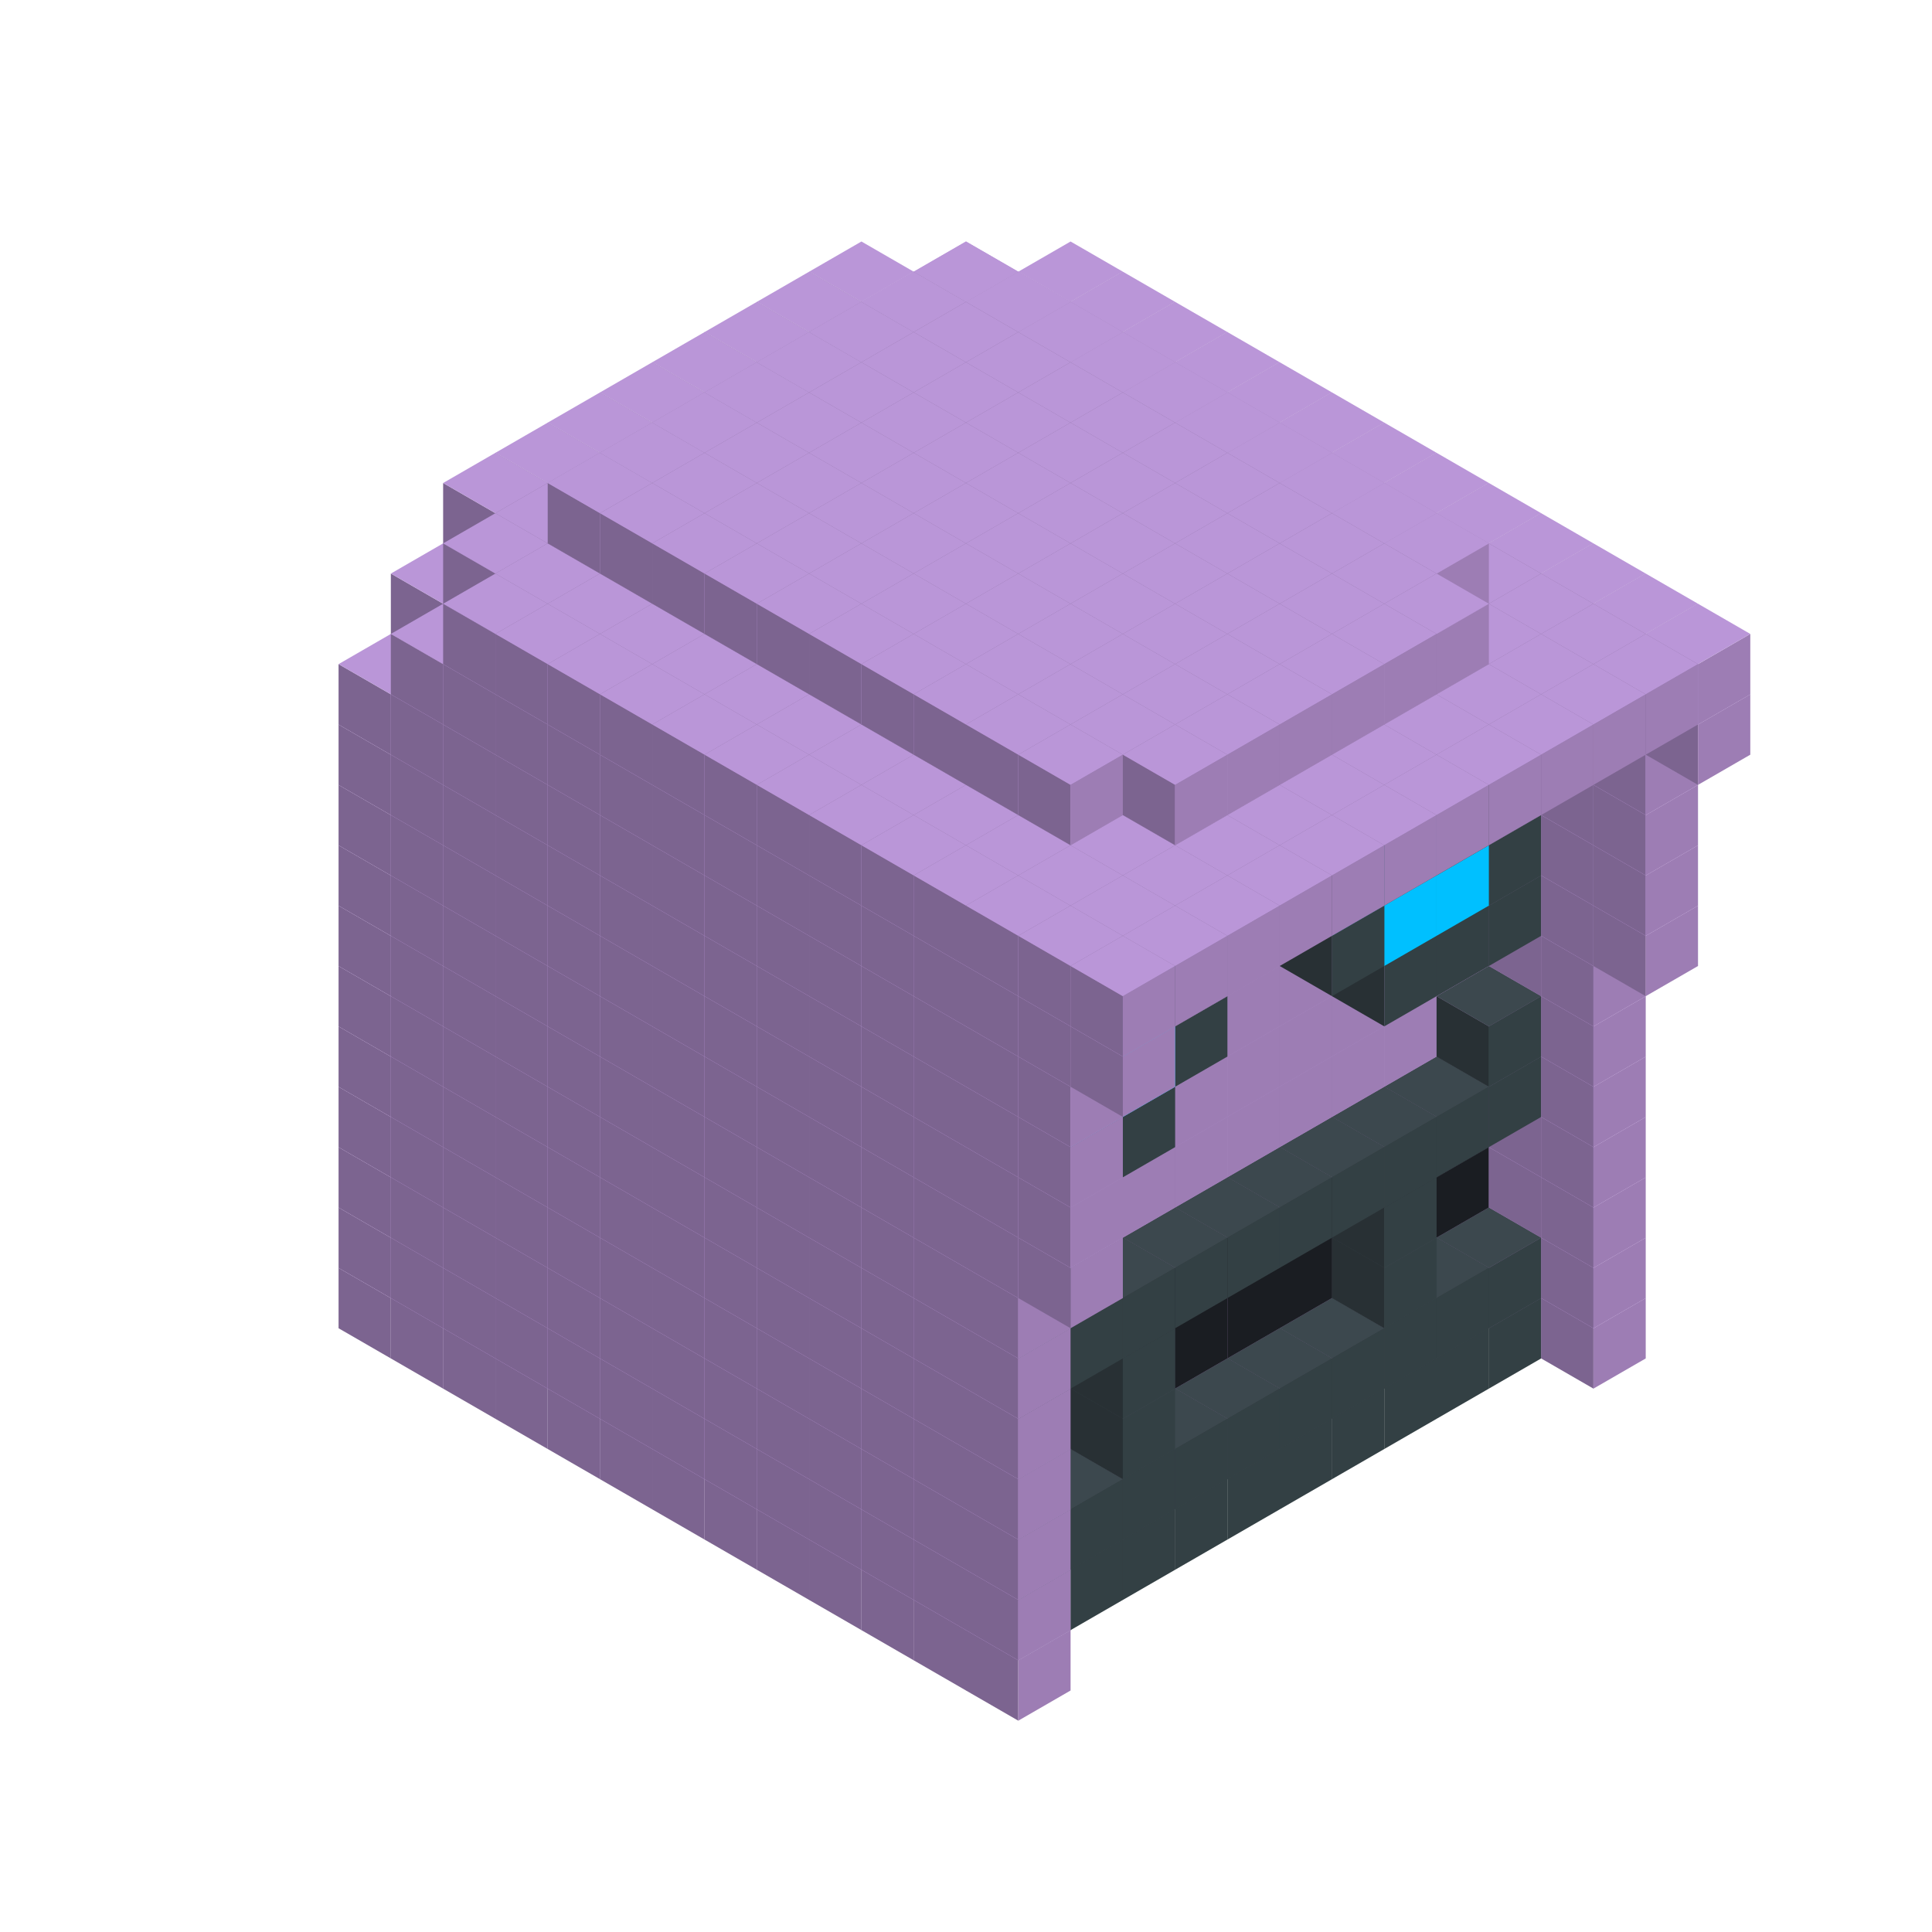 
<svg width='600' height='600' viewBox='4436371 5550000 3200000 3200000' xmlns='http://www.w3.org/2000/svg' xmlns:xlink='http://www.w3.org/1999/xlink'>
<use xlink:href='#v-0x00000177-5' transform='translate(1936371,3050000)'/>
<use xlink:href='#v-0x00000177-5' transform='translate(983738,3600000)'/>
<use xlink:href='#v-0x00000177-5' transform='translate(2022974,3100000)'/>
<use xlink:href='#v-0x00000177-5' transform='translate(1070341,3650000)'/>
<use xlink:href='#v-0x00000177-5' transform='translate(2109577,3150000)'/>
<use xlink:href='#v-0x00000177-5' transform='translate(1156944,3700000)'/>
<use xlink:href='#v-0x00000177-5' transform='translate(2196180,3200000)'/>
<use xlink:href='#v-0x00000177-5' transform='translate(1243547,3750000)'/>
<use xlink:href='#v-0x00000177-5' transform='translate(2282783,3250000)'/>
<use xlink:href='#v-0x00000177-5' transform='translate(1330150,3800000)'/>
<use xlink:href='#v-0x00000177-5' transform='translate(2369386,3300000)'/>
<use xlink:href='#v-0x00000177-5' transform='translate(1416753,3850000)'/>
<use xlink:href='#v-0x00000177-5' transform='translate(2455989,3350000)'/>
<use xlink:href='#v-0x00000177-5' transform='translate(1503356,3900000)'/>
<use xlink:href='#v-0x00000177-5' transform='translate(2542592,3400000)'/>
<use xlink:href='#v-0x00000177-5' transform='translate(1589959,3950000)'/>
<use xlink:href='#v-0x00000177-5' transform='translate(2629195,3450000)'/>
<use xlink:href='#v-0x00000177-5' transform='translate(1676562,4000000)'/>
<use xlink:href='#v-0x00000177-5' transform='translate(2715798,3500000)'/>
<use xlink:href='#v-0x00000177-5' transform='translate(1763165,4050000)'/>
<use xlink:href='#v-0x00000177-5' transform='translate(2802401,3550000)'/>
<use xlink:href='#v-0x00000177-5' transform='translate(1849768,4100000)'/>
<use xlink:href='#v-0x00000177-5' transform='translate(2889004,3600000)'/>
<use xlink:href='#v-0x00000177-1' transform='translate(2802401,3650000)'/>
<use xlink:href='#v-0x00000177-1' transform='translate(2715798,3700000)'/>
<use xlink:href='#v-0x00000177-1' transform='translate(2629195,3750000)'/>
<use xlink:href='#v-0x00000177-1' transform='translate(2542592,3800000)'/>
<use xlink:href='#v-0x00000177-1' transform='translate(2455989,3850000)'/>
<use xlink:href='#v-0x00000177-1' transform='translate(2369386,3900000)'/>
<use xlink:href='#v-0x00000177-1' transform='translate(2282783,3950000)'/>
<use xlink:href='#v-0x00000177-1' transform='translate(2196180,4000000)'/>
<use xlink:href='#v-0x00000177-1' transform='translate(2109577,4050000)'/>
<use xlink:href='#v-0x00000177-1' transform='translate(2022974,4100000)'/>
<use xlink:href='#v-0x00000177-5' transform='translate(1936371,4150000)'/>
<use xlink:href='#v-0x00000177-5' transform='translate(2975607,3650000)'/>
<use xlink:href='#v-0x00000177-5' transform='translate(2022974,4200000)'/>
<use xlink:href='#v-0x00000177-5' transform='translate(1936371,2950000)'/>
<use xlink:href='#v-0x00000177-5' transform='translate(983738,3500000)'/>
<use xlink:href='#v-0x00000177-5' transform='translate(2022974,3000000)'/>
<use xlink:href='#v-0x00000177-5' transform='translate(1070341,3550000)'/>
<use xlink:href='#v-0x00000177-5' transform='translate(2109577,3050000)'/>
<use xlink:href='#v-0x00000177-5' transform='translate(1156944,3600000)'/>
<use xlink:href='#v-0x00000177-5' transform='translate(2196180,3100000)'/>
<use xlink:href='#v-0x00000177-5' transform='translate(1243547,3650000)'/>
<use xlink:href='#v-0x00000177-5' transform='translate(2282783,3150000)'/>
<use xlink:href='#v-0x00000177-5' transform='translate(1330150,3700000)'/>
<use xlink:href='#v-0x00000177-5' transform='translate(2369386,3200000)'/>
<use xlink:href='#v-0x00000177-5' transform='translate(1416753,3750000)'/>
<use xlink:href='#v-0x00000177-5' transform='translate(2455989,3250000)'/>
<use xlink:href='#v-0x00000177-5' transform='translate(1503356,3800000)'/>
<use xlink:href='#v-0x00000177-5' transform='translate(2542592,3300000)'/>
<use xlink:href='#v-0x00000177-5' transform='translate(1589959,3850000)'/>
<use xlink:href='#v-0x00000177-5' transform='translate(2629195,3350000)'/>
<use xlink:href='#v-0x00000177-5' transform='translate(1676562,3900000)'/>
<use xlink:href='#v-0x00000177-5' transform='translate(2715798,3400000)'/>
<use xlink:href='#v-0x00000177-5' transform='translate(1763165,3950000)'/>
<use xlink:href='#v-0x00000177-5' transform='translate(2802401,3450000)'/>
<use xlink:href='#v-0x00000177-2' transform='translate(2715798,3500000)'/>
<use xlink:href='#v-0x00000177-2' transform='translate(2629195,3550000)'/>
<use xlink:href='#v-0x00000177-2' transform='translate(2542592,3600000)'/>
<use xlink:href='#v-0x00000177-2' transform='translate(2455989,3650000)'/>
<use xlink:href='#v-0x00000177-2' transform='translate(2369386,3700000)'/>
<use xlink:href='#v-0x00000177-2' transform='translate(2282783,3750000)'/>
<use xlink:href='#v-0x00000177-2' transform='translate(2196180,3800000)'/>
<use xlink:href='#v-0x00000177-2' transform='translate(2109577,3850000)'/>
<use xlink:href='#v-0x00000177-2' transform='translate(2022974,3900000)'/>
<use xlink:href='#v-0x00000177-2' transform='translate(1936371,3950000)'/>
<use xlink:href='#v-0x00000177-5' transform='translate(1849768,4000000)'/>
<use xlink:href='#v-0x00000177-5' transform='translate(2889004,3500000)'/>
<use xlink:href='#v-0x00000177-1' transform='translate(2802401,3550000)'/>
<use xlink:href='#v-0x00000177-1' transform='translate(2715798,3600000)'/>
<use xlink:href='#v-0x00000177-1' transform='translate(2629195,3650000)'/>
<use xlink:href='#v-0x00000177-1' transform='translate(2542592,3700000)'/>
<use xlink:href='#v-0x00000177-1' transform='translate(2455989,3750000)'/>
<use xlink:href='#v-0x00000177-1' transform='translate(2369386,3800000)'/>
<use xlink:href='#v-0x00000177-1' transform='translate(2282783,3850000)'/>
<use xlink:href='#v-0x00000177-1' transform='translate(2196180,3900000)'/>
<use xlink:href='#v-0x00000177-1' transform='translate(2109577,3950000)'/>
<use xlink:href='#v-0x00000177-1' transform='translate(2022974,4000000)'/>
<use xlink:href='#v-0x00000177-5' transform='translate(1936371,4050000)'/>
<use xlink:href='#v-0x00000177-5' transform='translate(2975607,3550000)'/>
<use xlink:href='#v-0x00000177-5' transform='translate(2022974,4100000)'/>
<use xlink:href='#v-0x00000177-5' transform='translate(1936371,2850000)'/>
<use xlink:href='#v-0x00000177-5' transform='translate(983738,3400000)'/>
<use xlink:href='#v-0x00000177-5' transform='translate(2022974,2900000)'/>
<use xlink:href='#v-0x00000177-5' transform='translate(1070341,3450000)'/>
<use xlink:href='#v-0x00000177-5' transform='translate(2109577,2950000)'/>
<use xlink:href='#v-0x00000177-5' transform='translate(1156944,3500000)'/>
<use xlink:href='#v-0x00000177-5' transform='translate(2196180,3000000)'/>
<use xlink:href='#v-0x00000177-5' transform='translate(1243547,3550000)'/>
<use xlink:href='#v-0x00000177-5' transform='translate(2282783,3050000)'/>
<use xlink:href='#v-0x00000177-5' transform='translate(1330150,3600000)'/>
<use xlink:href='#v-0x00000177-5' transform='translate(2369386,3100000)'/>
<use xlink:href='#v-0x00000177-5' transform='translate(1416753,3650000)'/>
<use xlink:href='#v-0x00000177-5' transform='translate(2455989,3150000)'/>
<use xlink:href='#v-0x00000177-5' transform='translate(1503356,3700000)'/>
<use xlink:href='#v-0x00000177-5' transform='translate(2542592,3200000)'/>
<use xlink:href='#v-0x00000177-5' transform='translate(1589959,3750000)'/>
<use xlink:href='#v-0x00000177-5' transform='translate(2629195,3250000)'/>
<use xlink:href='#v-0x00000177-5' transform='translate(1676562,3800000)'/>
<use xlink:href='#v-0x00000177-5' transform='translate(2715798,3300000)'/>
<use xlink:href='#v-0x00000177-5' transform='translate(1763165,3850000)'/>
<use xlink:href='#v-0x00000177-5' transform='translate(2802401,3350000)'/>
<use xlink:href='#v-0x00000177-4' transform='translate(2715798,3400000)'/>
<use xlink:href='#v-0x00000177-4' transform='translate(2629195,3450000)'/>
<use xlink:href='#v-0x00000177-4' transform='translate(2542592,3500000)'/>
<use xlink:href='#v-0x00000177-4' transform='translate(2455989,3550000)'/>
<use xlink:href='#v-0x00000177-4' transform='translate(2369386,3600000)'/>
<use xlink:href='#v-0x00000177-4' transform='translate(2282783,3650000)'/>
<use xlink:href='#v-0x00000177-4' transform='translate(2196180,3700000)'/>
<use xlink:href='#v-0x00000177-4' transform='translate(2109577,3750000)'/>
<use xlink:href='#v-0x00000177-4' transform='translate(2022974,3800000)'/>
<use xlink:href='#v-0x00000177-4' transform='translate(1936371,3850000)'/>
<use xlink:href='#v-0x00000177-5' transform='translate(1849768,3900000)'/>
<use xlink:href='#v-0x00000177-5' transform='translate(2889004,3400000)'/>
<use xlink:href='#v-0x00000177-1' transform='translate(2629195,3550000)'/>
<use xlink:href='#v-0x00000177-1' transform='translate(2196180,3800000)'/>
<use xlink:href='#v-0x00000177-5' transform='translate(1936371,3950000)'/>
<use xlink:href='#v-0x00000177-5' transform='translate(2975607,3450000)'/>
<use xlink:href='#v-0x00000177-5' transform='translate(2022974,4000000)'/>
<use xlink:href='#v-0x00000177-5' transform='translate(1936371,2750000)'/>
<use xlink:href='#v-0x00000177-5' transform='translate(983738,3300000)'/>
<use xlink:href='#v-0x00000177-5' transform='translate(2022974,2800000)'/>
<use xlink:href='#v-0x00000177-5' transform='translate(1070341,3350000)'/>
<use xlink:href='#v-0x00000177-5' transform='translate(2109577,2850000)'/>
<use xlink:href='#v-0x00000177-5' transform='translate(1156944,3400000)'/>
<use xlink:href='#v-0x00000177-5' transform='translate(2196180,2900000)'/>
<use xlink:href='#v-0x00000177-5' transform='translate(1243547,3450000)'/>
<use xlink:href='#v-0x00000177-5' transform='translate(2282783,2950000)'/>
<use xlink:href='#v-0x00000177-5' transform='translate(1330150,3500000)'/>
<use xlink:href='#v-0x00000177-5' transform='translate(2369386,3000000)'/>
<use xlink:href='#v-0x00000177-5' transform='translate(1416753,3550000)'/>
<use xlink:href='#v-0x00000177-5' transform='translate(2455989,3050000)'/>
<use xlink:href='#v-0x00000177-5' transform='translate(1503356,3600000)'/>
<use xlink:href='#v-0x00000177-5' transform='translate(2542592,3100000)'/>
<use xlink:href='#v-0x00000177-5' transform='translate(1589959,3650000)'/>
<use xlink:href='#v-0x00000177-5' transform='translate(2629195,3150000)'/>
<use xlink:href='#v-0x00000177-5' transform='translate(1676562,3700000)'/>
<use xlink:href='#v-0x00000177-5' transform='translate(2715798,3200000)'/>
<use xlink:href='#v-0x00000177-5' transform='translate(1763165,3750000)'/>
<use xlink:href='#v-0x00000177-5' transform='translate(2802401,3250000)'/>
<use xlink:href='#v-0x00000177-4' transform='translate(2715798,3300000)'/>
<use xlink:href='#v-0x00000177-4' transform='translate(2629195,3350000)'/>
<use xlink:href='#v-0x00000177-4' transform='translate(2542592,3400000)'/>
<use xlink:href='#v-0x00000177-4' transform='translate(2455989,3450000)'/>
<use xlink:href='#v-0x00000177-4' transform='translate(2369386,3500000)'/>
<use xlink:href='#v-0x00000177-4' transform='translate(2282783,3550000)'/>
<use xlink:href='#v-0x00000177-4' transform='translate(2196180,3600000)'/>
<use xlink:href='#v-0x00000177-4' transform='translate(2109577,3650000)'/>
<use xlink:href='#v-0x00000177-4' transform='translate(2022974,3700000)'/>
<use xlink:href='#v-0x00000177-4' transform='translate(1936371,3750000)'/>
<use xlink:href='#v-0x00000177-5' transform='translate(1849768,3800000)'/>
<use xlink:href='#v-0x00000177-5' transform='translate(2889004,3300000)'/>
<use xlink:href='#v-0x00000177-1' transform='translate(2629195,3450000)'/>
<use xlink:href='#v-0x00000177-1' transform='translate(2196180,3700000)'/>
<use xlink:href='#v-0x00000177-5' transform='translate(1936371,3850000)'/>
<use xlink:href='#v-0x00000177-5' transform='translate(2975607,3350000)'/>
<use xlink:href='#v-0x00000177-5' transform='translate(2022974,3900000)'/>
<use xlink:href='#v-0x00000177-5' transform='translate(1936371,2650000)'/>
<use xlink:href='#v-0x00000177-5' transform='translate(983738,3200000)'/>
<use xlink:href='#v-0x00000177-5' transform='translate(2022974,2700000)'/>
<use xlink:href='#v-0x00000177-5' transform='translate(1070341,3250000)'/>
<use xlink:href='#v-0x00000177-5' transform='translate(2109577,2750000)'/>
<use xlink:href='#v-0x00000177-5' transform='translate(1156944,3300000)'/>
<use xlink:href='#v-0x00000177-5' transform='translate(2196180,2800000)'/>
<use xlink:href='#v-0x00000177-5' transform='translate(1243547,3350000)'/>
<use xlink:href='#v-0x00000177-5' transform='translate(2282783,2850000)'/>
<use xlink:href='#v-0x00000177-5' transform='translate(1330150,3400000)'/>
<use xlink:href='#v-0x00000177-5' transform='translate(2369386,2900000)'/>
<use xlink:href='#v-0x00000177-5' transform='translate(1416753,3450000)'/>
<use xlink:href='#v-0x00000177-5' transform='translate(2455989,2950000)'/>
<use xlink:href='#v-0x00000177-5' transform='translate(1503356,3500000)'/>
<use xlink:href='#v-0x00000177-5' transform='translate(2542592,3000000)'/>
<use xlink:href='#v-0x00000177-5' transform='translate(1589959,3550000)'/>
<use xlink:href='#v-0x00000177-5' transform='translate(2629195,3050000)'/>
<use xlink:href='#v-0x00000177-5' transform='translate(1676562,3600000)'/>
<use xlink:href='#v-0x00000177-5' transform='translate(2715798,3100000)'/>
<use xlink:href='#v-0x00000177-5' transform='translate(1763165,3650000)'/>
<use xlink:href='#v-0x00000177-5' transform='translate(2802401,3150000)'/>
<use xlink:href='#v-0x00000177-2' transform='translate(2715798,3200000)'/>
<use xlink:href='#v-0x00000177-2' transform='translate(2629195,3250000)'/>
<use xlink:href='#v-0x00000177-2' transform='translate(2542592,3300000)'/>
<use xlink:href='#v-0x00000177-2' transform='translate(2455989,3350000)'/>
<use xlink:href='#v-0x00000177-2' transform='translate(2369386,3400000)'/>
<use xlink:href='#v-0x00000177-2' transform='translate(2282783,3450000)'/>
<use xlink:href='#v-0x00000177-2' transform='translate(2196180,3500000)'/>
<use xlink:href='#v-0x00000177-2' transform='translate(2109577,3550000)'/>
<use xlink:href='#v-0x00000177-2' transform='translate(2022974,3600000)'/>
<use xlink:href='#v-0x00000177-2' transform='translate(1936371,3650000)'/>
<use xlink:href='#v-0x00000177-5' transform='translate(1849768,3700000)'/>
<use xlink:href='#v-0x00000177-5' transform='translate(2889004,3200000)'/>
<use xlink:href='#v-0x00000177-1' transform='translate(2802401,3250000)'/>
<use xlink:href='#v-0x00000177-1' transform='translate(2715798,3300000)'/>
<use xlink:href='#v-0x00000177-1' transform='translate(2629195,3350000)'/>
<use xlink:href='#v-0x00000177-1' transform='translate(2542592,3400000)'/>
<use xlink:href='#v-0x00000177-1' transform='translate(2455989,3450000)'/>
<use xlink:href='#v-0x00000177-1' transform='translate(2369386,3500000)'/>
<use xlink:href='#v-0x00000177-1' transform='translate(2282783,3550000)'/>
<use xlink:href='#v-0x00000177-1' transform='translate(2196180,3600000)'/>
<use xlink:href='#v-0x00000177-1' transform='translate(2109577,3650000)'/>
<use xlink:href='#v-0x00000177-1' transform='translate(2022974,3700000)'/>
<use xlink:href='#v-0x00000177-5' transform='translate(1936371,3750000)'/>
<use xlink:href='#v-0x00000177-5' transform='translate(2975607,3250000)'/>
<use xlink:href='#v-0x00000177-5' transform='translate(2022974,3800000)'/>
<use xlink:href='#v-0x00000177-5' transform='translate(1936371,2550000)'/>
<use xlink:href='#v-0x00000177-5' transform='translate(983738,3100000)'/>
<use xlink:href='#v-0x00000177-5' transform='translate(2022974,2600000)'/>
<use xlink:href='#v-0x00000177-5' transform='translate(1070341,3150000)'/>
<use xlink:href='#v-0x00000177-5' transform='translate(2109577,2650000)'/>
<use xlink:href='#v-0x00000177-5' transform='translate(1156944,3200000)'/>
<use xlink:href='#v-0x00000177-5' transform='translate(2196180,2700000)'/>
<use xlink:href='#v-0x00000177-5' transform='translate(1243547,3250000)'/>
<use xlink:href='#v-0x00000177-5' transform='translate(2282783,2750000)'/>
<use xlink:href='#v-0x00000177-5' transform='translate(1330150,3300000)'/>
<use xlink:href='#v-0x00000177-5' transform='translate(2369386,2800000)'/>
<use xlink:href='#v-0x00000177-5' transform='translate(1416753,3350000)'/>
<use xlink:href='#v-0x00000177-5' transform='translate(2455989,2850000)'/>
<use xlink:href='#v-0x00000177-5' transform='translate(1503356,3400000)'/>
<use xlink:href='#v-0x00000177-5' transform='translate(2542592,2900000)'/>
<use xlink:href='#v-0x00000177-5' transform='translate(1589959,3450000)'/>
<use xlink:href='#v-0x00000177-5' transform='translate(2629195,2950000)'/>
<use xlink:href='#v-0x00000177-5' transform='translate(1676562,3500000)'/>
<use xlink:href='#v-0x00000177-5' transform='translate(2715798,3000000)'/>
<use xlink:href='#v-0x00000177-5' transform='translate(1763165,3550000)'/>
<use xlink:href='#v-0x00000177-5' transform='translate(2802401,3050000)'/>
<use xlink:href='#v-0x00000177-2' transform='translate(2715798,3100000)'/>
<use xlink:href='#v-0x00000177-2' transform='translate(2629195,3150000)'/>
<use xlink:href='#v-0x00000177-2' transform='translate(2542592,3200000)'/>
<use xlink:href='#v-0x00000177-2' transform='translate(2455989,3250000)'/>
<use xlink:href='#v-0x00000177-2' transform='translate(2369386,3300000)'/>
<use xlink:href='#v-0x00000177-2' transform='translate(2282783,3350000)'/>
<use xlink:href='#v-0x00000177-2' transform='translate(2196180,3400000)'/>
<use xlink:href='#v-0x00000177-2' transform='translate(2109577,3450000)'/>
<use xlink:href='#v-0x00000177-2' transform='translate(2022974,3500000)'/>
<use xlink:href='#v-0x00000177-2' transform='translate(1936371,3550000)'/>
<use xlink:href='#v-0x00000177-5' transform='translate(1849768,3600000)'/>
<use xlink:href='#v-0x00000177-5' transform='translate(2889004,3100000)'/>
<use xlink:href='#v-0x00000177-1' transform='translate(2802401,3150000)'/>
<use xlink:href='#v-0x00000177-1' transform='translate(2022974,3600000)'/>
<use xlink:href='#v-0x00000177-5' transform='translate(1936371,3650000)'/>
<use xlink:href='#v-0x00000177-5' transform='translate(2975607,3150000)'/>
<use xlink:href='#v-0x00000177-5' transform='translate(2022974,3700000)'/>
<use xlink:href='#v-0x00000177-5' transform='translate(1936371,2450000)'/>
<use xlink:href='#v-0x00000177-5' transform='translate(983738,3000000)'/>
<use xlink:href='#v-0x00000177-5' transform='translate(2022974,2500000)'/>
<use xlink:href='#v-0x00000177-5' transform='translate(1070341,3050000)'/>
<use xlink:href='#v-0x00000177-5' transform='translate(2109577,2550000)'/>
<use xlink:href='#v-0x00000177-5' transform='translate(1156944,3100000)'/>
<use xlink:href='#v-0x00000177-5' transform='translate(2196180,2600000)'/>
<use xlink:href='#v-0x00000177-5' transform='translate(1243547,3150000)'/>
<use xlink:href='#v-0x00000177-5' transform='translate(2282783,2650000)'/>
<use xlink:href='#v-0x00000177-5' transform='translate(1330150,3200000)'/>
<use xlink:href='#v-0x00000177-5' transform='translate(2369386,2700000)'/>
<use xlink:href='#v-0x00000177-5' transform='translate(1416753,3250000)'/>
<use xlink:href='#v-0x00000177-5' transform='translate(2455989,2750000)'/>
<use xlink:href='#v-0x00000177-5' transform='translate(1503356,3300000)'/>
<use xlink:href='#v-0x00000177-5' transform='translate(2542592,2800000)'/>
<use xlink:href='#v-0x00000177-5' transform='translate(1589959,3350000)'/>
<use xlink:href='#v-0x00000177-5' transform='translate(2629195,2850000)'/>
<use xlink:href='#v-0x00000177-5' transform='translate(1676562,3400000)'/>
<use xlink:href='#v-0x00000177-5' transform='translate(2715798,2900000)'/>
<use xlink:href='#v-0x00000177-5' transform='translate(1763165,3450000)'/>
<use xlink:href='#v-0x00000177-5' transform='translate(2802401,2950000)'/>
<use xlink:href='#v-0x00000177-2' transform='translate(2715798,3000000)'/>
<use xlink:href='#v-0x00000177-2' transform='translate(2629195,3050000)'/>
<use xlink:href='#v-0x00000177-2' transform='translate(2542592,3100000)'/>
<use xlink:href='#v-0x00000177-2' transform='translate(2455989,3150000)'/>
<use xlink:href='#v-0x00000177-2' transform='translate(2369386,3200000)'/>
<use xlink:href='#v-0x00000177-2' transform='translate(2282783,3250000)'/>
<use xlink:href='#v-0x00000177-2' transform='translate(2196180,3300000)'/>
<use xlink:href='#v-0x00000177-2' transform='translate(2109577,3350000)'/>
<use xlink:href='#v-0x00000177-2' transform='translate(2022974,3400000)'/>
<use xlink:href='#v-0x00000177-2' transform='translate(1936371,3450000)'/>
<use xlink:href='#v-0x00000177-5' transform='translate(1849768,3500000)'/>
<use xlink:href='#v-0x00000177-5' transform='translate(2889004,3000000)'/>
<use xlink:href='#v-0x00000177-5' transform='translate(1936371,3550000)'/>
<use xlink:href='#v-0x00000177-5' transform='translate(2975607,3050000)'/>
<use xlink:href='#v-0x00000177-5' transform='translate(2022974,3600000)'/>
<use xlink:href='#v-0x00000177-5' transform='translate(1936371,2350000)'/>
<use xlink:href='#v-0x00000177-5' transform='translate(983738,2900000)'/>
<use xlink:href='#v-0x00000177-5' transform='translate(2022974,2400000)'/>
<use xlink:href='#v-0x00000177-5' transform='translate(1070341,2950000)'/>
<use xlink:href='#v-0x00000177-5' transform='translate(2109577,2450000)'/>
<use xlink:href='#v-0x00000177-5' transform='translate(1156944,3000000)'/>
<use xlink:href='#v-0x00000177-5' transform='translate(2196180,2500000)'/>
<use xlink:href='#v-0x00000177-5' transform='translate(1243547,3050000)'/>
<use xlink:href='#v-0x00000177-5' transform='translate(2282783,2550000)'/>
<use xlink:href='#v-0x00000177-5' transform='translate(1330150,3100000)'/>
<use xlink:href='#v-0x00000177-5' transform='translate(2369386,2600000)'/>
<use xlink:href='#v-0x00000177-5' transform='translate(1416753,3150000)'/>
<use xlink:href='#v-0x00000177-5' transform='translate(2455989,2650000)'/>
<use xlink:href='#v-0x00000177-5' transform='translate(1503356,3200000)'/>
<use xlink:href='#v-0x00000177-5' transform='translate(2542592,2700000)'/>
<use xlink:href='#v-0x00000177-5' transform='translate(1589959,3250000)'/>
<use xlink:href='#v-0x00000177-5' transform='translate(2629195,2750000)'/>
<use xlink:href='#v-0x00000177-5' transform='translate(1676562,3300000)'/>
<use xlink:href='#v-0x00000177-5' transform='translate(2715798,2800000)'/>
<use xlink:href='#v-0x00000177-5' transform='translate(1763165,3350000)'/>
<use xlink:href='#v-0x00000177-5' transform='translate(2802401,2850000)'/>
<use xlink:href='#v-0x00000177-2' transform='translate(2715798,2900000)'/>
<use xlink:href='#v-0x00000177-2' transform='translate(2629195,2950000)'/>
<use xlink:href='#v-0x00000177-2' transform='translate(2542592,3000000)'/>
<use xlink:href='#v-0x00000177-2' transform='translate(2455989,3050000)'/>
<use xlink:href='#v-0x00000177-2' transform='translate(2369386,3100000)'/>
<use xlink:href='#v-0x00000177-2' transform='translate(2282783,3150000)'/>
<use xlink:href='#v-0x00000177-2' transform='translate(2196180,3200000)'/>
<use xlink:href='#v-0x00000177-2' transform='translate(2109577,3250000)'/>
<use xlink:href='#v-0x00000177-2' transform='translate(2022974,3300000)'/>
<use xlink:href='#v-0x00000177-2' transform='translate(1936371,3350000)'/>
<use xlink:href='#v-0x00000177-5' transform='translate(1849768,3400000)'/>
<use xlink:href='#v-0x00000177-5' transform='translate(2889004,2900000)'/>
<use xlink:href='#v-0x00000177-1' transform='translate(2802401,2950000)'/>
<use xlink:href='#v-0x00000177-1' transform='translate(2715798,3000000)'/>
<use xlink:href='#v-0x00000177-1' transform='translate(2629195,3050000)'/>
<use xlink:href='#v-0x00000177-1' transform='translate(2196180,3300000)'/>
<use xlink:href='#v-0x00000177-1' transform='translate(2109577,3350000)'/>
<use xlink:href='#v-0x00000177-1' transform='translate(2022974,3400000)'/>
<use xlink:href='#v-0x00000177-5' transform='translate(1936371,3450000)'/>
<use xlink:href='#v-0x00000177-5' transform='translate(2975607,2950000)'/>
<use xlink:href='#v-0x00000177-5' transform='translate(2022974,3500000)'/>
<use xlink:href='#v-0x00000177-5' transform='translate(3062210,3000000)'/>
<use xlink:href='#v-0x00000177-5' transform='translate(2109577,3550000)'/>
<use xlink:href='#v-0x00000177-5' transform='translate(1936371,2250000)'/>
<use xlink:href='#v-0x00000177-5' transform='translate(983738,2800000)'/>
<use xlink:href='#v-0x00000177-5' transform='translate(2022974,2300000)'/>
<use xlink:href='#v-0x00000177-5' transform='translate(1070341,2850000)'/>
<use xlink:href='#v-0x00000177-5' transform='translate(2109577,2350000)'/>
<use xlink:href='#v-0x00000177-5' transform='translate(1156944,2900000)'/>
<use xlink:href='#v-0x00000177-5' transform='translate(2196180,2400000)'/>
<use xlink:href='#v-0x00000177-5' transform='translate(1243547,2950000)'/>
<use xlink:href='#v-0x00000177-5' transform='translate(2282783,2450000)'/>
<use xlink:href='#v-0x00000177-5' transform='translate(1330150,3000000)'/>
<use xlink:href='#v-0x00000177-5' transform='translate(2369386,2500000)'/>
<use xlink:href='#v-0x00000177-5' transform='translate(1416753,3050000)'/>
<use xlink:href='#v-0x00000177-5' transform='translate(2455989,2550000)'/>
<use xlink:href='#v-0x00000177-5' transform='translate(1503356,3100000)'/>
<use xlink:href='#v-0x00000177-5' transform='translate(2542592,2600000)'/>
<use xlink:href='#v-0x00000177-5' transform='translate(1589959,3150000)'/>
<use xlink:href='#v-0x00000177-5' transform='translate(2629195,2650000)'/>
<use xlink:href='#v-0x00000177-5' transform='translate(1676562,3200000)'/>
<use xlink:href='#v-0x00000177-5' transform='translate(2715798,2700000)'/>
<use xlink:href='#v-0x00000177-5' transform='translate(1763165,3250000)'/>
<use xlink:href='#v-0x00000177-5' transform='translate(2802401,2750000)'/>
<use xlink:href='#v-0x00000177-2' transform='translate(2715798,2800000)'/>
<use xlink:href='#v-0x00000177-2' transform='translate(2629195,2850000)'/>
<use xlink:href='#v-0x00000177-2' transform='translate(2542592,2900000)'/>
<use xlink:href='#v-0x00000177-2' transform='translate(2455989,2950000)'/>
<use xlink:href='#v-0x00000177-2' transform='translate(2369386,3000000)'/>
<use xlink:href='#v-0x00000177-2' transform='translate(2282783,3050000)'/>
<use xlink:href='#v-0x00000177-2' transform='translate(2196180,3100000)'/>
<use xlink:href='#v-0x00000177-2' transform='translate(2109577,3150000)'/>
<use xlink:href='#v-0x00000177-2' transform='translate(2022974,3200000)'/>
<use xlink:href='#v-0x00000177-2' transform='translate(1936371,3250000)'/>
<use xlink:href='#v-0x00000177-5' transform='translate(1849768,3300000)'/>
<use xlink:href='#v-0x00000177-5' transform='translate(2889004,2800000)'/>
<use xlink:href='#v-0x00000177-1' transform='translate(2802401,2850000)'/>
<use xlink:href='#v-0x00000177-3' transform='translate(2715798,2900000)'/>
<use xlink:href='#v-0x00000177-3' transform='translate(2629195,2950000)'/>
<use xlink:href='#v-0x00000177-1' transform='translate(2542592,3000000)'/>
<use xlink:href='#v-0x00000177-1' transform='translate(2282783,3150000)'/>
<use xlink:href='#v-0x00000177-3' transform='translate(2196180,3200000)'/>
<use xlink:href='#v-0x00000177-3' transform='translate(2109577,3250000)'/>
<use xlink:href='#v-0x00000177-1' transform='translate(2022974,3300000)'/>
<use xlink:href='#v-0x00000177-5' transform='translate(1936371,3350000)'/>
<use xlink:href='#v-0x00000177-5' transform='translate(2975607,2850000)'/>
<use xlink:href='#v-0x00000177-5' transform='translate(2022974,3400000)'/>
<use xlink:href='#v-0x00000177-5' transform='translate(3062210,2900000)'/>
<use xlink:href='#v-0x00000177-5' transform='translate(2109577,3450000)'/>
<use xlink:href='#v-0x00000177-5' transform='translate(1936371,2150000)'/>
<use xlink:href='#v-0x00000177-5' transform='translate(983738,2700000)'/>
<use xlink:href='#v-0x00000177-5' transform='translate(2022974,2200000)'/>
<use xlink:href='#v-0x00000177-5' transform='translate(1070341,2750000)'/>
<use xlink:href='#v-0x00000177-5' transform='translate(2109577,2250000)'/>
<use xlink:href='#v-0x00000177-5' transform='translate(1156944,2800000)'/>
<use xlink:href='#v-0x00000177-5' transform='translate(2196180,2300000)'/>
<use xlink:href='#v-0x00000177-5' transform='translate(1243547,2850000)'/>
<use xlink:href='#v-0x00000177-5' transform='translate(2282783,2350000)'/>
<use xlink:href='#v-0x00000177-5' transform='translate(1330150,2900000)'/>
<use xlink:href='#v-0x00000177-5' transform='translate(2369386,2400000)'/>
<use xlink:href='#v-0x00000177-5' transform='translate(1416753,2950000)'/>
<use xlink:href='#v-0x00000177-5' transform='translate(2455989,2450000)'/>
<use xlink:href='#v-0x00000177-5' transform='translate(1503356,3000000)'/>
<use xlink:href='#v-0x00000177-5' transform='translate(2542592,2500000)'/>
<use xlink:href='#v-0x00000177-5' transform='translate(1589959,3050000)'/>
<use xlink:href='#v-0x00000177-5' transform='translate(2629195,2550000)'/>
<use xlink:href='#v-0x00000177-5' transform='translate(1676562,3100000)'/>
<use xlink:href='#v-0x00000177-5' transform='translate(2715798,2600000)'/>
<use xlink:href='#v-0x00000177-5' transform='translate(1763165,3150000)'/>
<use xlink:href='#v-0x00000177-5' transform='translate(2802401,2650000)'/>
<use xlink:href='#v-0x00000177-2' transform='translate(2715798,2700000)'/>
<use xlink:href='#v-0x00000177-2' transform='translate(2629195,2750000)'/>
<use xlink:href='#v-0x00000177-2' transform='translate(2542592,2800000)'/>
<use xlink:href='#v-0x00000177-2' transform='translate(2455989,2850000)'/>
<use xlink:href='#v-0x00000177-2' transform='translate(2369386,2900000)'/>
<use xlink:href='#v-0x00000177-2' transform='translate(2282783,2950000)'/>
<use xlink:href='#v-0x00000177-2' transform='translate(2196180,3000000)'/>
<use xlink:href='#v-0x00000177-2' transform='translate(2109577,3050000)'/>
<use xlink:href='#v-0x00000177-2' transform='translate(2022974,3100000)'/>
<use xlink:href='#v-0x00000177-2' transform='translate(1936371,3150000)'/>
<use xlink:href='#v-0x00000177-5' transform='translate(1849768,3200000)'/>
<use xlink:href='#v-0x00000177-5' transform='translate(2889004,2700000)'/>
<use xlink:href='#v-0x00000177-1' transform='translate(2802401,2750000)'/>
<use xlink:href='#v-0x00000177-1' transform='translate(2715798,2800000)'/>
<use xlink:href='#v-0x00000177-1' transform='translate(2629195,2850000)'/>
<use xlink:href='#v-0x00000177-1' transform='translate(2196180,3100000)'/>
<use xlink:href='#v-0x00000177-1' transform='translate(2109577,3150000)'/>
<use xlink:href='#v-0x00000177-1' transform='translate(2022974,3200000)'/>
<use xlink:href='#v-0x00000177-5' transform='translate(1936371,3250000)'/>
<use xlink:href='#v-0x00000177-5' transform='translate(2975607,2750000)'/>
<use xlink:href='#v-0x00000177-5' transform='translate(2022974,3300000)'/>
<use xlink:href='#v-0x00000177-5' transform='translate(3062210,2800000)'/>
<use xlink:href='#v-0x00000177-5' transform='translate(2109577,3350000)'/>
<use xlink:href='#v-0x00000177-5' transform='translate(1936371,2050000)'/>
<use xlink:href='#v-0x00000177-5' transform='translate(983738,2600000)'/>
<use xlink:href='#v-0x00000177-5' transform='translate(2022974,2100000)'/>
<use xlink:href='#v-0x00000177-5' transform='translate(1070341,2650000)'/>
<use xlink:href='#v-0x00000177-5' transform='translate(2109577,2150000)'/>
<use xlink:href='#v-0x00000177-5' transform='translate(1156944,2700000)'/>
<use xlink:href='#v-0x00000177-5' transform='translate(2196180,2200000)'/>
<use xlink:href='#v-0x00000177-5' transform='translate(1243547,2750000)'/>
<use xlink:href='#v-0x00000177-5' transform='translate(2282783,2250000)'/>
<use xlink:href='#v-0x00000177-5' transform='translate(1330150,2800000)'/>
<use xlink:href='#v-0x00000177-5' transform='translate(2369386,2300000)'/>
<use xlink:href='#v-0x00000177-5' transform='translate(1416753,2850000)'/>
<use xlink:href='#v-0x00000177-5' transform='translate(2455989,2350000)'/>
<use xlink:href='#v-0x00000177-5' transform='translate(1503356,2900000)'/>
<use xlink:href='#v-0x00000177-5' transform='translate(2542592,2400000)'/>
<use xlink:href='#v-0x00000177-5' transform='translate(1589959,2950000)'/>
<use xlink:href='#v-0x00000177-5' transform='translate(2629195,2450000)'/>
<use xlink:href='#v-0x00000177-5' transform='translate(1676562,3000000)'/>
<use xlink:href='#v-0x00000177-5' transform='translate(2715798,2500000)'/>
<use xlink:href='#v-0x00000177-5' transform='translate(1763165,3050000)'/>
<use xlink:href='#v-0x00000177-5' transform='translate(2802401,2550000)'/>
<use xlink:href='#v-0x00000177-2' transform='translate(2715798,2600000)'/>
<use xlink:href='#v-0x00000177-2' transform='translate(2629195,2650000)'/>
<use xlink:href='#v-0x00000177-2' transform='translate(2542592,2700000)'/>
<use xlink:href='#v-0x00000177-2' transform='translate(2455989,2750000)'/>
<use xlink:href='#v-0x00000177-2' transform='translate(2369386,2800000)'/>
<use xlink:href='#v-0x00000177-2' transform='translate(2282783,2850000)'/>
<use xlink:href='#v-0x00000177-2' transform='translate(2196180,2900000)'/>
<use xlink:href='#v-0x00000177-2' transform='translate(2109577,2950000)'/>
<use xlink:href='#v-0x00000177-2' transform='translate(2022974,3000000)'/>
<use xlink:href='#v-0x00000177-2' transform='translate(1936371,3050000)'/>
<use xlink:href='#v-0x00000177-5' transform='translate(1849768,3100000)'/>
<use xlink:href='#v-0x00000177-5' transform='translate(2889004,2600000)'/>
<use xlink:href='#v-0x00000177-5' transform='translate(1936371,3150000)'/>
<use xlink:href='#v-0x00000177-5' transform='translate(2975607,2650000)'/>
<use xlink:href='#v-0x00000177-5' transform='translate(2022974,3200000)'/>
<use xlink:href='#v-0x00000177-5' transform='translate(3062210,2700000)'/>
<use xlink:href='#v-0x00000177-5' transform='translate(2109577,3250000)'/>
<use xlink:href='#v-0x00000177-5' transform='translate(1849768,2000000)'/>
<use xlink:href='#v-0x00000177-5' transform='translate(1763165,2050000)'/>
<use xlink:href='#v-0x00000177-5' transform='translate(1676562,2100000)'/>
<use xlink:href='#v-0x00000177-5' transform='translate(1589959,2150000)'/>
<use xlink:href='#v-0x00000177-5' transform='translate(1503356,2200000)'/>
<use xlink:href='#v-0x00000177-5' transform='translate(1416753,2250000)'/>
<use xlink:href='#v-0x00000177-5' transform='translate(1330150,2300000)'/>
<use xlink:href='#v-0x00000177-5' transform='translate(1243547,2350000)'/>
<use xlink:href='#v-0x00000177-5' transform='translate(1156944,2400000)'/>
<use xlink:href='#v-0x00000177-5' transform='translate(1070341,2450000)'/>
<use xlink:href='#v-0x00000177-5' transform='translate(2022974,2000000)'/>
<use xlink:href='#v-0x00000177-1' transform='translate(1936371,2050000)'/>
<use xlink:href='#v-0x00000177-1' transform='translate(1849768,2100000)'/>
<use xlink:href='#v-0x00000177-1' transform='translate(1763165,2150000)'/>
<use xlink:href='#v-0x00000177-1' transform='translate(1676562,2200000)'/>
<use xlink:href='#v-0x00000177-1' transform='translate(1589959,2250000)'/>
<use xlink:href='#v-0x00000177-1' transform='translate(1503356,2300000)'/>
<use xlink:href='#v-0x00000177-1' transform='translate(1416753,2350000)'/>
<use xlink:href='#v-0x00000177-1' transform='translate(1330150,2400000)'/>
<use xlink:href='#v-0x00000177-1' transform='translate(1243547,2450000)'/>
<use xlink:href='#v-0x00000177-1' transform='translate(1156944,2500000)'/>
<use xlink:href='#v-0x00000177-5' transform='translate(1070341,2550000)'/>
<use xlink:href='#v-0x00000177-5' transform='translate(2109577,2050000)'/>
<use xlink:href='#v-0x00000177-1' transform='translate(2022974,2100000)'/>
<use xlink:href='#v-0x00000177-1' transform='translate(1936371,2150000)'/>
<use xlink:href='#v-0x00000177-1' transform='translate(1849768,2200000)'/>
<use xlink:href='#v-0x00000177-1' transform='translate(1763165,2250000)'/>
<use xlink:href='#v-0x00000177-1' transform='translate(1676562,2300000)'/>
<use xlink:href='#v-0x00000177-1' transform='translate(1589959,2350000)'/>
<use xlink:href='#v-0x00000177-1' transform='translate(1503356,2400000)'/>
<use xlink:href='#v-0x00000177-1' transform='translate(1416753,2450000)'/>
<use xlink:href='#v-0x00000177-1' transform='translate(1330150,2500000)'/>
<use xlink:href='#v-0x00000177-1' transform='translate(1243547,2550000)'/>
<use xlink:href='#v-0x00000177-5' transform='translate(1156944,2600000)'/>
<use xlink:href='#v-0x00000177-5' transform='translate(2196180,2100000)'/>
<use xlink:href='#v-0x00000177-1' transform='translate(2109577,2150000)'/>
<use xlink:href='#v-0x00000177-1' transform='translate(2022974,2200000)'/>
<use xlink:href='#v-0x00000177-1' transform='translate(1936371,2250000)'/>
<use xlink:href='#v-0x00000177-1' transform='translate(1849768,2300000)'/>
<use xlink:href='#v-0x00000177-1' transform='translate(1763165,2350000)'/>
<use xlink:href='#v-0x00000177-1' transform='translate(1676562,2400000)'/>
<use xlink:href='#v-0x00000177-1' transform='translate(1589959,2450000)'/>
<use xlink:href='#v-0x00000177-1' transform='translate(1503356,2500000)'/>
<use xlink:href='#v-0x00000177-1' transform='translate(1416753,2550000)'/>
<use xlink:href='#v-0x00000177-1' transform='translate(1330150,2600000)'/>
<use xlink:href='#v-0x00000177-5' transform='translate(1243547,2650000)'/>
<use xlink:href='#v-0x00000177-5' transform='translate(2282783,2150000)'/>
<use xlink:href='#v-0x00000177-1' transform='translate(2196180,2200000)'/>
<use xlink:href='#v-0x00000177-1' transform='translate(2109577,2250000)'/>
<use xlink:href='#v-0x00000177-1' transform='translate(2022974,2300000)'/>
<use xlink:href='#v-0x00000177-1' transform='translate(1936371,2350000)'/>
<use xlink:href='#v-0x00000177-1' transform='translate(1849768,2400000)'/>
<use xlink:href='#v-0x00000177-1' transform='translate(1763165,2450000)'/>
<use xlink:href='#v-0x00000177-1' transform='translate(1676562,2500000)'/>
<use xlink:href='#v-0x00000177-1' transform='translate(1589959,2550000)'/>
<use xlink:href='#v-0x00000177-1' transform='translate(1503356,2600000)'/>
<use xlink:href='#v-0x00000177-1' transform='translate(1416753,2650000)'/>
<use xlink:href='#v-0x00000177-5' transform='translate(1330150,2700000)'/>
<use xlink:href='#v-0x00000177-5' transform='translate(2369386,2200000)'/>
<use xlink:href='#v-0x00000177-1' transform='translate(2282783,2250000)'/>
<use xlink:href='#v-0x00000177-1' transform='translate(2196180,2300000)'/>
<use xlink:href='#v-0x00000177-1' transform='translate(2109577,2350000)'/>
<use xlink:href='#v-0x00000177-1' transform='translate(2022974,2400000)'/>
<use xlink:href='#v-0x00000177-1' transform='translate(1936371,2450000)'/>
<use xlink:href='#v-0x00000177-1' transform='translate(1849768,2500000)'/>
<use xlink:href='#v-0x00000177-1' transform='translate(1763165,2550000)'/>
<use xlink:href='#v-0x00000177-1' transform='translate(1676562,2600000)'/>
<use xlink:href='#v-0x00000177-1' transform='translate(1589959,2650000)'/>
<use xlink:href='#v-0x00000177-1' transform='translate(1503356,2700000)'/>
<use xlink:href='#v-0x00000177-5' transform='translate(1416753,2750000)'/>
<use xlink:href='#v-0x00000177-5' transform='translate(2455989,2250000)'/>
<use xlink:href='#v-0x00000177-1' transform='translate(2369386,2300000)'/>
<use xlink:href='#v-0x00000177-1' transform='translate(2282783,2350000)'/>
<use xlink:href='#v-0x00000177-1' transform='translate(2196180,2400000)'/>
<use xlink:href='#v-0x00000177-1' transform='translate(2109577,2450000)'/>
<use xlink:href='#v-0x00000177-1' transform='translate(2022974,2500000)'/>
<use xlink:href='#v-0x00000177-1' transform='translate(1936371,2550000)'/>
<use xlink:href='#v-0x00000177-1' transform='translate(1849768,2600000)'/>
<use xlink:href='#v-0x00000177-1' transform='translate(1763165,2650000)'/>
<use xlink:href='#v-0x00000177-1' transform='translate(1676562,2700000)'/>
<use xlink:href='#v-0x00000177-1' transform='translate(1589959,2750000)'/>
<use xlink:href='#v-0x00000177-5' transform='translate(1503356,2800000)'/>
<use xlink:href='#v-0x00000177-5' transform='translate(2542592,2300000)'/>
<use xlink:href='#v-0x00000177-1' transform='translate(2455989,2350000)'/>
<use xlink:href='#v-0x00000177-1' transform='translate(2369386,2400000)'/>
<use xlink:href='#v-0x00000177-1' transform='translate(2282783,2450000)'/>
<use xlink:href='#v-0x00000177-1' transform='translate(2196180,2500000)'/>
<use xlink:href='#v-0x00000177-1' transform='translate(2109577,2550000)'/>
<use xlink:href='#v-0x00000177-1' transform='translate(2022974,2600000)'/>
<use xlink:href='#v-0x00000177-1' transform='translate(1936371,2650000)'/>
<use xlink:href='#v-0x00000177-1' transform='translate(1849768,2700000)'/>
<use xlink:href='#v-0x00000177-1' transform='translate(1763165,2750000)'/>
<use xlink:href='#v-0x00000177-1' transform='translate(1676562,2800000)'/>
<use xlink:href='#v-0x00000177-5' transform='translate(1589959,2850000)'/>
<use xlink:href='#v-0x00000177-5' transform='translate(2629195,2350000)'/>
<use xlink:href='#v-0x00000177-1' transform='translate(2542592,2400000)'/>
<use xlink:href='#v-0x00000177-1' transform='translate(2455989,2450000)'/>
<use xlink:href='#v-0x00000177-1' transform='translate(2369386,2500000)'/>
<use xlink:href='#v-0x00000177-1' transform='translate(2282783,2550000)'/>
<use xlink:href='#v-0x00000177-1' transform='translate(2196180,2600000)'/>
<use xlink:href='#v-0x00000177-1' transform='translate(2109577,2650000)'/>
<use xlink:href='#v-0x00000177-1' transform='translate(2022974,2700000)'/>
<use xlink:href='#v-0x00000177-1' transform='translate(1936371,2750000)'/>
<use xlink:href='#v-0x00000177-1' transform='translate(1849768,2800000)'/>
<use xlink:href='#v-0x00000177-1' transform='translate(1763165,2850000)'/>
<use xlink:href='#v-0x00000177-5' transform='translate(1676562,2900000)'/>
<use xlink:href='#v-0x00000177-5' transform='translate(2715798,2400000)'/>
<use xlink:href='#v-0x00000177-1' transform='translate(2629195,2450000)'/>
<use xlink:href='#v-0x00000177-1' transform='translate(2542592,2500000)'/>
<use xlink:href='#v-0x00000177-1' transform='translate(2455989,2550000)'/>
<use xlink:href='#v-0x00000177-1' transform='translate(2369386,2600000)'/>
<use xlink:href='#v-0x00000177-1' transform='translate(2282783,2650000)'/>
<use xlink:href='#v-0x00000177-1' transform='translate(2196180,2700000)'/>
<use xlink:href='#v-0x00000177-1' transform='translate(2109577,2750000)'/>
<use xlink:href='#v-0x00000177-1' transform='translate(2022974,2800000)'/>
<use xlink:href='#v-0x00000177-1' transform='translate(1936371,2850000)'/>
<use xlink:href='#v-0x00000177-1' transform='translate(1849768,2900000)'/>
<use xlink:href='#v-0x00000177-5' transform='translate(1763165,2950000)'/>
<use xlink:href='#v-0x00000177-5' transform='translate(2802401,2450000)'/>
<use xlink:href='#v-0x00000177-1' transform='translate(2715798,2500000)'/>
<use xlink:href='#v-0x00000177-1' transform='translate(2629195,2550000)'/>
<use xlink:href='#v-0x00000177-1' transform='translate(2542592,2600000)'/>
<use xlink:href='#v-0x00000177-1' transform='translate(2455989,2650000)'/>
<use xlink:href='#v-0x00000177-1' transform='translate(2369386,2700000)'/>
<use xlink:href='#v-0x00000177-1' transform='translate(2282783,2750000)'/>
<use xlink:href='#v-0x00000177-1' transform='translate(2196180,2800000)'/>
<use xlink:href='#v-0x00000177-1' transform='translate(2109577,2850000)'/>
<use xlink:href='#v-0x00000177-1' transform='translate(2022974,2900000)'/>
<use xlink:href='#v-0x00000177-1' transform='translate(1936371,2950000)'/>
<use xlink:href='#v-0x00000177-5' transform='translate(1849768,3000000)'/>
<use xlink:href='#v-0x00000177-5' transform='translate(2889004,2500000)'/>
<use xlink:href='#v-0x00000177-1' transform='translate(2802401,2550000)'/>
<use xlink:href='#v-0x00000177-1' transform='translate(2715798,2600000)'/>
<use xlink:href='#v-0x00000177-1' transform='translate(2629195,2650000)'/>
<use xlink:href='#v-0x00000177-1' transform='translate(2542592,2700000)'/>
<use xlink:href='#v-0x00000177-1' transform='translate(2455989,2750000)'/>
<use xlink:href='#v-0x00000177-1' transform='translate(2369386,2800000)'/>
<use xlink:href='#v-0x00000177-1' transform='translate(2282783,2850000)'/>
<use xlink:href='#v-0x00000177-1' transform='translate(2196180,2900000)'/>
<use xlink:href='#v-0x00000177-1' transform='translate(2109577,2950000)'/>
<use xlink:href='#v-0x00000177-1' transform='translate(2022974,3000000)'/>
<use xlink:href='#v-0x00000177-5' transform='translate(1936371,3050000)'/>
<use xlink:href='#v-0x00000177-5' transform='translate(2975607,2550000)'/>
<use xlink:href='#v-0x00000177-5' transform='translate(2022974,3100000)'/>
<use xlink:href='#v-0x00000177-5' transform='translate(3062210,2600000)'/>
<use xlink:href='#v-0x00000177-5' transform='translate(2109577,3150000)'/>
<use xlink:href='#v-0x00000177-5' transform='translate(3148813,2650000)'/>
<use xlink:href='#v-0x00000177-5' transform='translate(2196180,3200000)'/>
<use xlink:href='#v-0x00000177-5' transform='translate(1763165,1950000)'/>
<use xlink:href='#v-0x00000177-5' transform='translate(1676562,2000000)'/>
<use xlink:href='#v-0x00000177-5' transform='translate(1589959,2050000)'/>
<use xlink:href='#v-0x00000177-5' transform='translate(1503356,2100000)'/>
<use xlink:href='#v-0x00000177-5' transform='translate(1416753,2150000)'/>
<use xlink:href='#v-0x00000177-5' transform='translate(1330150,2200000)'/>
<use xlink:href='#v-0x00000177-5' transform='translate(1243547,2250000)'/>
<use xlink:href='#v-0x00000177-5' transform='translate(1156944,2300000)'/>
<use xlink:href='#v-0x00000177-5' transform='translate(1936371,1950000)'/>
<use xlink:href='#v-0x00000177-5' transform='translate(1849768,2000000)'/>
<use xlink:href='#v-0x00000177-5' transform='translate(1763165,2050000)'/>
<use xlink:href='#v-0x00000177-5' transform='translate(1676562,2100000)'/>
<use xlink:href='#v-0x00000177-5' transform='translate(1589959,2150000)'/>
<use xlink:href='#v-0x00000177-5' transform='translate(1503356,2200000)'/>
<use xlink:href='#v-0x00000177-5' transform='translate(1416753,2250000)'/>
<use xlink:href='#v-0x00000177-5' transform='translate(1330150,2300000)'/>
<use xlink:href='#v-0x00000177-5' transform='translate(1243547,2350000)'/>
<use xlink:href='#v-0x00000177-5' transform='translate(1156944,2400000)'/>
<use xlink:href='#v-0x00000177-5' transform='translate(2109577,1950000)'/>
<use xlink:href='#v-0x00000177-5' transform='translate(2022974,2000000)'/>
<use xlink:href='#v-0x00000177-5' transform='translate(1936371,2050000)'/>
<use xlink:href='#v-0x00000177-5' transform='translate(1849768,2100000)'/>
<use xlink:href='#v-0x00000177-5' transform='translate(1763165,2150000)'/>
<use xlink:href='#v-0x00000177-5' transform='translate(1676562,2200000)'/>
<use xlink:href='#v-0x00000177-5' transform='translate(1589959,2250000)'/>
<use xlink:href='#v-0x00000177-5' transform='translate(1503356,2300000)'/>
<use xlink:href='#v-0x00000177-5' transform='translate(1416753,2350000)'/>
<use xlink:href='#v-0x00000177-5' transform='translate(1330150,2400000)'/>
<use xlink:href='#v-0x00000177-5' transform='translate(1243547,2450000)'/>
<use xlink:href='#v-0x00000177-5' transform='translate(1156944,2500000)'/>
<use xlink:href='#v-0x00000177-5' transform='translate(2196180,2000000)'/>
<use xlink:href='#v-0x00000177-5' transform='translate(2109577,2050000)'/>
<use xlink:href='#v-0x00000177-5' transform='translate(2022974,2100000)'/>
<use xlink:href='#v-0x00000177-5' transform='translate(1936371,2150000)'/>
<use xlink:href='#v-0x00000177-5' transform='translate(1849768,2200000)'/>
<use xlink:href='#v-0x00000177-5' transform='translate(1763165,2250000)'/>
<use xlink:href='#v-0x00000177-5' transform='translate(1676562,2300000)'/>
<use xlink:href='#v-0x00000177-5' transform='translate(1589959,2350000)'/>
<use xlink:href='#v-0x00000177-5' transform='translate(1503356,2400000)'/>
<use xlink:href='#v-0x00000177-5' transform='translate(1416753,2450000)'/>
<use xlink:href='#v-0x00000177-5' transform='translate(1330150,2500000)'/>
<use xlink:href='#v-0x00000177-5' transform='translate(1243547,2550000)'/>
<use xlink:href='#v-0x00000177-5' transform='translate(2282783,2050000)'/>
<use xlink:href='#v-0x00000177-5' transform='translate(2196180,2100000)'/>
<use xlink:href='#v-0x00000177-5' transform='translate(2109577,2150000)'/>
<use xlink:href='#v-0x00000177-5' transform='translate(2022974,2200000)'/>
<use xlink:href='#v-0x00000177-5' transform='translate(1936371,2250000)'/>
<use xlink:href='#v-0x00000177-5' transform='translate(1849768,2300000)'/>
<use xlink:href='#v-0x00000177-5' transform='translate(1763165,2350000)'/>
<use xlink:href='#v-0x00000177-5' transform='translate(1676562,2400000)'/>
<use xlink:href='#v-0x00000177-5' transform='translate(1589959,2450000)'/>
<use xlink:href='#v-0x00000177-5' transform='translate(1503356,2500000)'/>
<use xlink:href='#v-0x00000177-5' transform='translate(1416753,2550000)'/>
<use xlink:href='#v-0x00000177-5' transform='translate(1330150,2600000)'/>
<use xlink:href='#v-0x00000177-5' transform='translate(2369386,2100000)'/>
<use xlink:href='#v-0x00000177-5' transform='translate(2282783,2150000)'/>
<use xlink:href='#v-0x00000177-5' transform='translate(2196180,2200000)'/>
<use xlink:href='#v-0x00000177-5' transform='translate(2109577,2250000)'/>
<use xlink:href='#v-0x00000177-5' transform='translate(2022974,2300000)'/>
<use xlink:href='#v-0x00000177-5' transform='translate(1936371,2350000)'/>
<use xlink:href='#v-0x00000177-5' transform='translate(1849768,2400000)'/>
<use xlink:href='#v-0x00000177-5' transform='translate(1763165,2450000)'/>
<use xlink:href='#v-0x00000177-5' transform='translate(1676562,2500000)'/>
<use xlink:href='#v-0x00000177-5' transform='translate(1589959,2550000)'/>
<use xlink:href='#v-0x00000177-5' transform='translate(1503356,2600000)'/>
<use xlink:href='#v-0x00000177-5' transform='translate(1416753,2650000)'/>
<use xlink:href='#v-0x00000177-5' transform='translate(2455989,2150000)'/>
<use xlink:href='#v-0x00000177-5' transform='translate(2369386,2200000)'/>
<use xlink:href='#v-0x00000177-5' transform='translate(2282783,2250000)'/>
<use xlink:href='#v-0x00000177-5' transform='translate(2196180,2300000)'/>
<use xlink:href='#v-0x00000177-5' transform='translate(2109577,2350000)'/>
<use xlink:href='#v-0x00000177-5' transform='translate(2022974,2400000)'/>
<use xlink:href='#v-0x00000177-5' transform='translate(1936371,2450000)'/>
<use xlink:href='#v-0x00000177-5' transform='translate(1849768,2500000)'/>
<use xlink:href='#v-0x00000177-5' transform='translate(1763165,2550000)'/>
<use xlink:href='#v-0x00000177-5' transform='translate(1676562,2600000)'/>
<use xlink:href='#v-0x00000177-5' transform='translate(1589959,2650000)'/>
<use xlink:href='#v-0x00000177-5' transform='translate(1503356,2700000)'/>
<use xlink:href='#v-0x00000177-5' transform='translate(2542592,2200000)'/>
<use xlink:href='#v-0x00000177-5' transform='translate(2455989,2250000)'/>
<use xlink:href='#v-0x00000177-5' transform='translate(2369386,2300000)'/>
<use xlink:href='#v-0x00000177-5' transform='translate(2282783,2350000)'/>
<use xlink:href='#v-0x00000177-5' transform='translate(2196180,2400000)'/>
<use xlink:href='#v-0x00000177-5' transform='translate(2109577,2450000)'/>
<use xlink:href='#v-0x00000177-5' transform='translate(2022974,2500000)'/>
<use xlink:href='#v-0x00000177-5' transform='translate(1936371,2550000)'/>
<use xlink:href='#v-0x00000177-5' transform='translate(1849768,2600000)'/>
<use xlink:href='#v-0x00000177-5' transform='translate(1763165,2650000)'/>
<use xlink:href='#v-0x00000177-5' transform='translate(1676562,2700000)'/>
<use xlink:href='#v-0x00000177-5' transform='translate(1589959,2750000)'/>
<use xlink:href='#v-0x00000177-5' transform='translate(2629195,2250000)'/>
<use xlink:href='#v-0x00000177-5' transform='translate(2542592,2300000)'/>
<use xlink:href='#v-0x00000177-5' transform='translate(2455989,2350000)'/>
<use xlink:href='#v-0x00000177-5' transform='translate(2369386,2400000)'/>
<use xlink:href='#v-0x00000177-5' transform='translate(2282783,2450000)'/>
<use xlink:href='#v-0x00000177-5' transform='translate(2196180,2500000)'/>
<use xlink:href='#v-0x00000177-5' transform='translate(2109577,2550000)'/>
<use xlink:href='#v-0x00000177-5' transform='translate(2022974,2600000)'/>
<use xlink:href='#v-0x00000177-5' transform='translate(1936371,2650000)'/>
<use xlink:href='#v-0x00000177-5' transform='translate(1849768,2700000)'/>
<use xlink:href='#v-0x00000177-5' transform='translate(1763165,2750000)'/>
<use xlink:href='#v-0x00000177-5' transform='translate(1676562,2800000)'/>
<use xlink:href='#v-0x00000177-5' transform='translate(2715798,2300000)'/>
<use xlink:href='#v-0x00000177-5' transform='translate(2629195,2350000)'/>
<use xlink:href='#v-0x00000177-5' transform='translate(2542592,2400000)'/>
<use xlink:href='#v-0x00000177-5' transform='translate(2455989,2450000)'/>
<use xlink:href='#v-0x00000177-5' transform='translate(2369386,2500000)'/>
<use xlink:href='#v-0x00000177-5' transform='translate(2282783,2550000)'/>
<use xlink:href='#v-0x00000177-5' transform='translate(2196180,2600000)'/>
<use xlink:href='#v-0x00000177-5' transform='translate(2109577,2650000)'/>
<use xlink:href='#v-0x00000177-5' transform='translate(2022974,2700000)'/>
<use xlink:href='#v-0x00000177-5' transform='translate(1936371,2750000)'/>
<use xlink:href='#v-0x00000177-5' transform='translate(1849768,2800000)'/>
<use xlink:href='#v-0x00000177-5' transform='translate(1763165,2850000)'/>
<use xlink:href='#v-0x00000177-5' transform='translate(2802401,2350000)'/>
<use xlink:href='#v-0x00000177-5' transform='translate(2715798,2400000)'/>
<use xlink:href='#v-0x00000177-5' transform='translate(2629195,2450000)'/>
<use xlink:href='#v-0x00000177-5' transform='translate(2542592,2500000)'/>
<use xlink:href='#v-0x00000177-5' transform='translate(2455989,2550000)'/>
<use xlink:href='#v-0x00000177-5' transform='translate(2369386,2600000)'/>
<use xlink:href='#v-0x00000177-5' transform='translate(2282783,2650000)'/>
<use xlink:href='#v-0x00000177-5' transform='translate(2196180,2700000)'/>
<use xlink:href='#v-0x00000177-5' transform='translate(2109577,2750000)'/>
<use xlink:href='#v-0x00000177-5' transform='translate(2022974,2800000)'/>
<use xlink:href='#v-0x00000177-5' transform='translate(1936371,2850000)'/>
<use xlink:href='#v-0x00000177-5' transform='translate(1849768,2900000)'/>
<use xlink:href='#v-0x00000177-5' transform='translate(2889004,2400000)'/>
<use xlink:href='#v-0x00000177-5' transform='translate(2802401,2450000)'/>
<use xlink:href='#v-0x00000177-5' transform='translate(2715798,2500000)'/>
<use xlink:href='#v-0x00000177-5' transform='translate(2629195,2550000)'/>
<use xlink:href='#v-0x00000177-5' transform='translate(2542592,2600000)'/>
<use xlink:href='#v-0x00000177-5' transform='translate(2455989,2650000)'/>
<use xlink:href='#v-0x00000177-5' transform='translate(2369386,2700000)'/>
<use xlink:href='#v-0x00000177-5' transform='translate(2282783,2750000)'/>
<use xlink:href='#v-0x00000177-5' transform='translate(2196180,2800000)'/>
<use xlink:href='#v-0x00000177-5' transform='translate(2109577,2850000)'/>
<use xlink:href='#v-0x00000177-5' transform='translate(2022974,2900000)'/>
<use xlink:href='#v-0x00000177-5' transform='translate(1936371,2950000)'/>
<use xlink:href='#v-0x00000177-5' transform='translate(2975607,2450000)'/>
<use xlink:href='#v-0x00000177-5' transform='translate(2889004,2500000)'/>
<use xlink:href='#v-0x00000177-5' transform='translate(2802401,2550000)'/>
<use xlink:href='#v-0x00000177-5' transform='translate(2715798,2600000)'/>
<use xlink:href='#v-0x00000177-5' transform='translate(2629195,2650000)'/>
<use xlink:href='#v-0x00000177-5' transform='translate(2542592,2700000)'/>
<use xlink:href='#v-0x00000177-5' transform='translate(2455989,2750000)'/>
<use xlink:href='#v-0x00000177-5' transform='translate(2369386,2800000)'/>
<use xlink:href='#v-0x00000177-5' transform='translate(2282783,2850000)'/>
<use xlink:href='#v-0x00000177-5' transform='translate(2196180,2900000)'/>
<use xlink:href='#v-0x00000177-5' transform='translate(2109577,2950000)'/>
<use xlink:href='#v-0x00000177-5' transform='translate(2022974,3000000)'/>
<use xlink:href='#v-0x00000177-5' transform='translate(3062210,2500000)'/>
<use xlink:href='#v-0x00000177-5' transform='translate(2975607,2550000)'/>
<use xlink:href='#v-0x00000177-5' transform='translate(2889004,2600000)'/>
<use xlink:href='#v-0x00000177-5' transform='translate(2802401,2650000)'/>
<use xlink:href='#v-0x00000177-5' transform='translate(2715798,2700000)'/>
<use xlink:href='#v-0x00000177-5' transform='translate(2629195,2750000)'/>
<use xlink:href='#v-0x00000177-5' transform='translate(2542592,2800000)'/>
<use xlink:href='#v-0x00000177-5' transform='translate(2455989,2850000)'/>
<use xlink:href='#v-0x00000177-5' transform='translate(2369386,2900000)'/>
<use xlink:href='#v-0x00000177-5' transform='translate(2282783,2950000)'/>
<use xlink:href='#v-0x00000177-5' transform='translate(2196180,3000000)'/>
<use xlink:href='#v-0x00000177-5' transform='translate(2109577,3050000)'/>
<use xlink:href='#v-0x00000177-5' transform='translate(3148813,2550000)'/>
<use xlink:href='#v-0x00000177-5' transform='translate(3062210,2600000)'/>
<use xlink:href='#v-0x00000177-5' transform='translate(2975607,2650000)'/>
<use xlink:href='#v-0x00000177-5' transform='translate(2889004,2700000)'/>
<use xlink:href='#v-0x00000177-5' transform='translate(2802401,2750000)'/>
<use xlink:href='#v-0x00000177-5' transform='translate(2715798,2800000)'/>
<use xlink:href='#v-0x00000177-5' transform='translate(2629195,2850000)'/>
<use xlink:href='#v-0x00000177-5' transform='translate(2542592,2900000)'/>
<use xlink:href='#v-0x00000177-5' transform='translate(2455989,2950000)'/>
<use xlink:href='#v-0x00000177-5' transform='translate(2369386,3000000)'/>
<use xlink:href='#v-0x00000177-5' transform='translate(2282783,3050000)'/>
<use xlink:href='#v-0x00000177-5' transform='translate(2196180,3100000)'/>
<use xlink:href='#v-0x00000177-5' transform='translate(1936371,1950000)'/>
<use xlink:href='#v-0x00000177-5' transform='translate(1849768,2000000)'/>
<use xlink:href='#v-0x00000177-5' transform='translate(1763165,2050000)'/>
<use xlink:href='#v-0x00000177-5' transform='translate(1676562,2100000)'/>
<use xlink:href='#v-0x00000177-5' transform='translate(1589959,2150000)'/>
<use xlink:href='#v-0x00000177-5' transform='translate(1503356,2200000)'/>
<use xlink:href='#v-0x00000177-5' transform='translate(1416753,2250000)'/>
<use xlink:href='#v-0x00000177-5' transform='translate(1330150,2300000)'/>
<use xlink:href='#v-0x00000177-5' transform='translate(2022974,2000000)'/>
<use xlink:href='#v-0x00000177-5' transform='translate(1936371,2050000)'/>
<use xlink:href='#v-0x00000177-5' transform='translate(1849768,2100000)'/>
<use xlink:href='#v-0x00000177-5' transform='translate(1763165,2150000)'/>
<use xlink:href='#v-0x00000177-5' transform='translate(1676562,2200000)'/>
<use xlink:href='#v-0x00000177-5' transform='translate(1589959,2250000)'/>
<use xlink:href='#v-0x00000177-5' transform='translate(1503356,2300000)'/>
<use xlink:href='#v-0x00000177-5' transform='translate(1416753,2350000)'/>
<use xlink:href='#v-0x00000177-5' transform='translate(2109577,2050000)'/>
<use xlink:href='#v-0x00000177-5' transform='translate(2022974,2100000)'/>
<use xlink:href='#v-0x00000177-5' transform='translate(1936371,2150000)'/>
<use xlink:href='#v-0x00000177-5' transform='translate(1849768,2200000)'/>
<use xlink:href='#v-0x00000177-5' transform='translate(1763165,2250000)'/>
<use xlink:href='#v-0x00000177-5' transform='translate(1676562,2300000)'/>
<use xlink:href='#v-0x00000177-5' transform='translate(1589959,2350000)'/>
<use xlink:href='#v-0x00000177-5' transform='translate(1503356,2400000)'/>
<use xlink:href='#v-0x00000177-5' transform='translate(2196180,2100000)'/>
<use xlink:href='#v-0x00000177-5' transform='translate(2109577,2150000)'/>
<use xlink:href='#v-0x00000177-5' transform='translate(2022974,2200000)'/>
<use xlink:href='#v-0x00000177-5' transform='translate(1936371,2250000)'/>
<use xlink:href='#v-0x00000177-5' transform='translate(1849768,2300000)'/>
<use xlink:href='#v-0x00000177-5' transform='translate(1763165,2350000)'/>
<use xlink:href='#v-0x00000177-5' transform='translate(1676562,2400000)'/>
<use xlink:href='#v-0x00000177-5' transform='translate(1589959,2450000)'/>
<use xlink:href='#v-0x00000177-5' transform='translate(2282783,2150000)'/>
<use xlink:href='#v-0x00000177-5' transform='translate(2196180,2200000)'/>
<use xlink:href='#v-0x00000177-5' transform='translate(2109577,2250000)'/>
<use xlink:href='#v-0x00000177-5' transform='translate(2022974,2300000)'/>
<use xlink:href='#v-0x00000177-5' transform='translate(1936371,2350000)'/>
<use xlink:href='#v-0x00000177-5' transform='translate(1849768,2400000)'/>
<use xlink:href='#v-0x00000177-5' transform='translate(1763165,2450000)'/>
<use xlink:href='#v-0x00000177-5' transform='translate(1676562,2500000)'/>
<use xlink:href='#v-0x00000177-5' transform='translate(2369386,2200000)'/>
<use xlink:href='#v-0x00000177-5' transform='translate(2282783,2250000)'/>
<use xlink:href='#v-0x00000177-5' transform='translate(2196180,2300000)'/>
<use xlink:href='#v-0x00000177-5' transform='translate(2109577,2350000)'/>
<use xlink:href='#v-0x00000177-5' transform='translate(2022974,2400000)'/>
<use xlink:href='#v-0x00000177-5' transform='translate(1936371,2450000)'/>
<use xlink:href='#v-0x00000177-5' transform='translate(1849768,2500000)'/>
<use xlink:href='#v-0x00000177-5' transform='translate(1763165,2550000)'/>
<use xlink:href='#v-0x00000177-5' transform='translate(2455989,2250000)'/>
<use xlink:href='#v-0x00000177-5' transform='translate(2369386,2300000)'/>
<use xlink:href='#v-0x00000177-5' transform='translate(2282783,2350000)'/>
<use xlink:href='#v-0x00000177-5' transform='translate(2196180,2400000)'/>
<use xlink:href='#v-0x00000177-5' transform='translate(2109577,2450000)'/>
<use xlink:href='#v-0x00000177-5' transform='translate(2022974,2500000)'/>
<use xlink:href='#v-0x00000177-5' transform='translate(1936371,2550000)'/>
<use xlink:href='#v-0x00000177-5' transform='translate(1849768,2600000)'/>
<use xlink:href='#v-0x00000177-5' transform='translate(2542592,2300000)'/>
<use xlink:href='#v-0x00000177-5' transform='translate(2455989,2350000)'/>
<use xlink:href='#v-0x00000177-5' transform='translate(2369386,2400000)'/>
<use xlink:href='#v-0x00000177-5' transform='translate(2282783,2450000)'/>
<use xlink:href='#v-0x00000177-5' transform='translate(2196180,2500000)'/>
<use xlink:href='#v-0x00000177-5' transform='translate(2109577,2550000)'/>
<use xlink:href='#v-0x00000177-5' transform='translate(2022974,2600000)'/>
<use xlink:href='#v-0x00000177-5' transform='translate(1936371,2650000)'/>
<use xlink:href='#v-0x00000177-5' transform='translate(2629195,2350000)'/>
<use xlink:href='#v-0x00000177-5' transform='translate(2542592,2400000)'/>
<use xlink:href='#v-0x00000177-5' transform='translate(2455989,2450000)'/>
<use xlink:href='#v-0x00000177-5' transform='translate(2369386,2500000)'/>
<use xlink:href='#v-0x00000177-5' transform='translate(2282783,2550000)'/>
<use xlink:href='#v-0x00000177-5' transform='translate(2196180,2600000)'/>
<use xlink:href='#v-0x00000177-5' transform='translate(2109577,2650000)'/>
<use xlink:href='#v-0x00000177-5' transform='translate(2022974,2700000)'/>
<use xlink:href='#v-0x00000177-5' transform='translate(2715798,2400000)'/>
<use xlink:href='#v-0x00000177-5' transform='translate(2629195,2450000)'/>
<use xlink:href='#v-0x00000177-5' transform='translate(2542592,2500000)'/>
<use xlink:href='#v-0x00000177-5' transform='translate(2455989,2550000)'/>
<use xlink:href='#v-0x00000177-5' transform='translate(2369386,2600000)'/>
<use xlink:href='#v-0x00000177-5' transform='translate(2282783,2650000)'/>
<use xlink:href='#v-0x00000177-5' transform='translate(2196180,2700000)'/>
<use xlink:href='#v-0x00000177-5' transform='translate(2109577,2750000)'/>
<use xlink:href='#v-0x00000177-5' transform='translate(2715798,2500000)'/>
<use xlink:href='#v-0x00000177-5' transform='translate(2629195,2550000)'/>
<use xlink:href='#v-0x00000177-5' transform='translate(2542592,2600000)'/>
<use xlink:href='#v-0x00000177-5' transform='translate(2455989,2650000)'/>
<use xlink:href='#v-0x00000177-5' transform='translate(2369386,2700000)'/>
<use xlink:href='#v-0x00000177-5' transform='translate(2282783,2750000)'/>
<defs>
<g id='v-0x00000177-1'>
<polygon points='4100000,4100000 4100000,4200000 4013397,4150000 4013397,4050000' fill='#283034'/>
<polygon points='4100000,4100000 4100000,4200000 4186602,4150000 4186602,4050000' fill='#334044'/>
<polygon points='4100000,4100000 4013397,4050000 4100000,4000000 4186602,4050000' fill='#3c484e'/>
</g>
<g id='v-0x00000177-2'>
<polygon points='4100000,4100000 4100000,4200000 4013397,4150000 4013397,4050000' fill='#7c6490'/>
<polygon points='4100000,4100000 4100000,4200000 4186602,4150000 4186602,4050000' fill='#9d7db4'/>
<polygon points='4100000,4100000 4013397,4050000 4100000,4000000 4186602,4050000' fill='#ba96d8'/>
</g>
<g id='v-0x00000177-3'>
<polygon points='4100000,4100000 4100000,4200000 4013397,4150000 4013397,4050000' fill='#0098cc'/>
<polygon points='4100000,4100000 4100000,4200000 4186602,4150000 4186602,4050000' fill='#00c0ff'/>
<polygon points='4100000,4100000 4013397,4050000 4100000,4000000 4186602,4050000' fill='#00e4ff'/>
</g>
<g id='v-0x00000177-4'>
<polygon points='4100000,4100000 4100000,4200000 4013397,4150000 4013397,4050000' fill='#141418'/>
<polygon points='4100000,4100000 4100000,4200000 4186602,4150000 4186602,4050000' fill='#1a1d22'/>
<polygon points='4100000,4100000 4013397,4050000 4100000,4000000 4186602,4050000' fill='#1e1e24'/>
</g>
<g id='v-0x00000177-5'>
<polygon points='4100000,4100000 4100000,4200000 4013397,4150000 4013397,4050000' fill='#7c6490'/>
<polygon points='4100000,4100000 4100000,4200000 4186602,4150000 4186602,4050000' fill='#9d7db4'/>
<polygon points='4100000,4100000 4013397,4050000 4100000,4000000 4186602,4050000' fill='#ba96d8'/>
</g>
</defs>
</svg>
